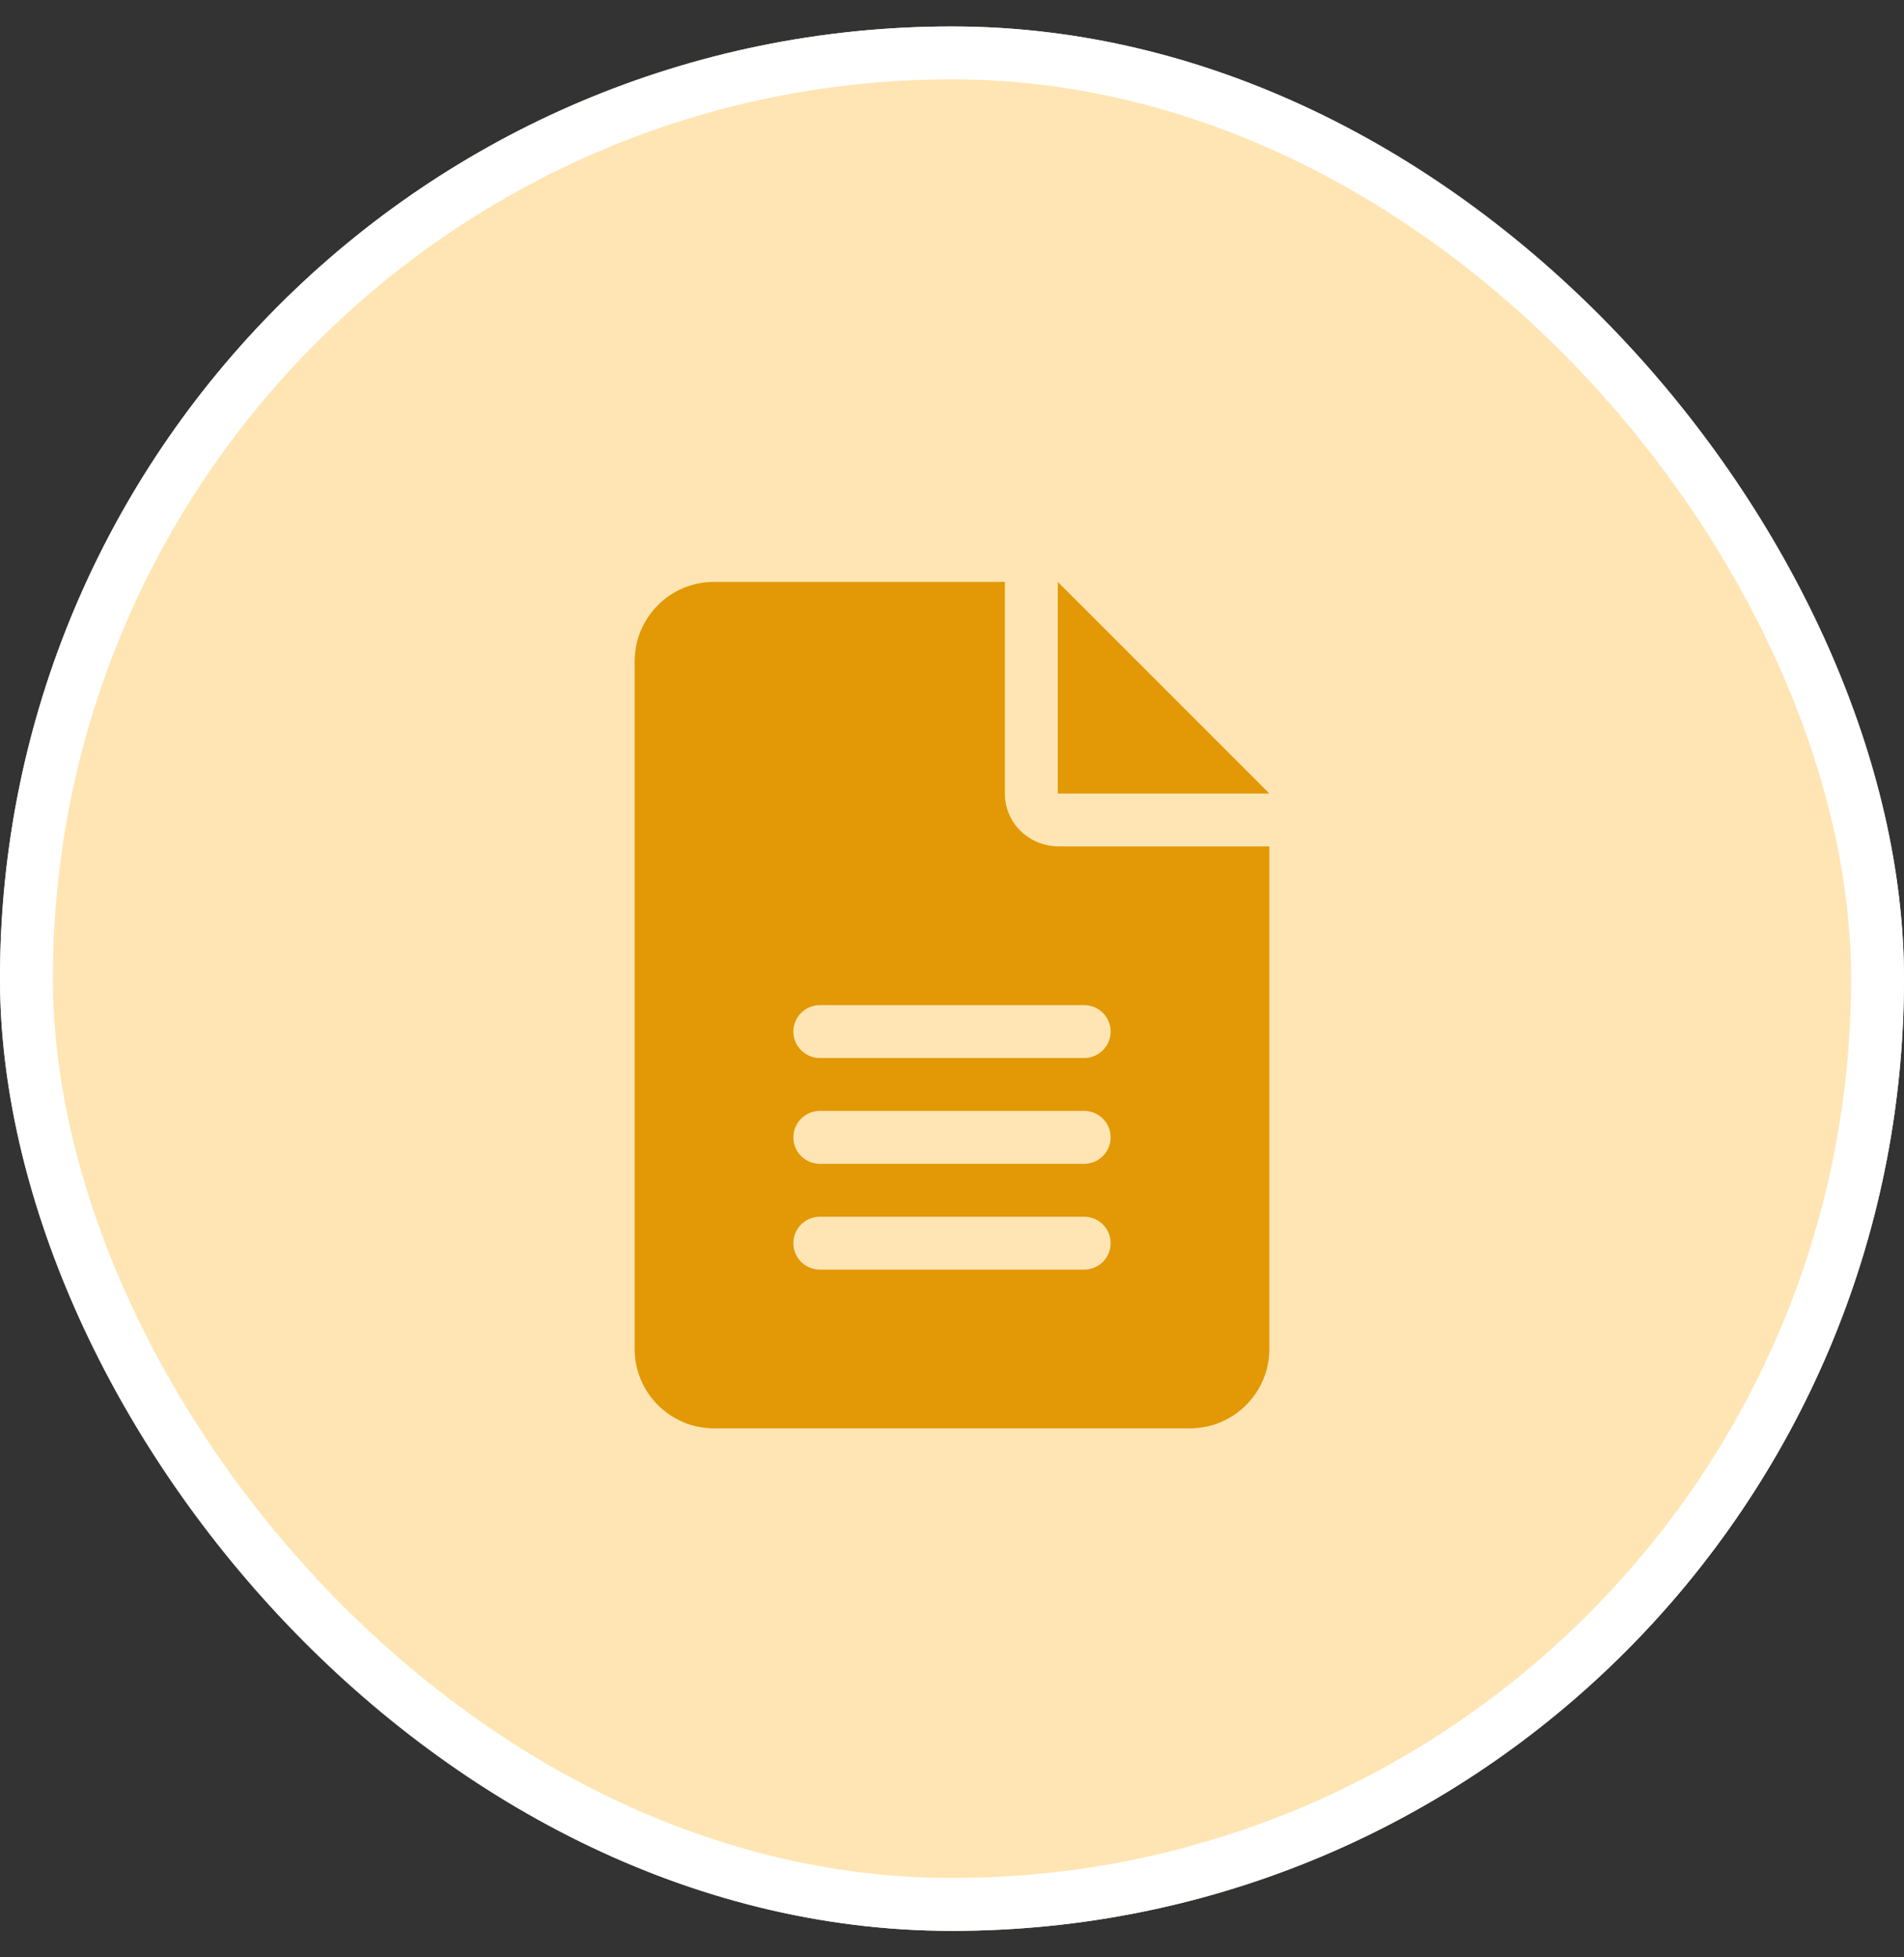 <svg width="36" height="37" viewBox="0 0 36 37" fill="none" xmlns="http://www.w3.org/2000/svg">
<rect x="0" y="0" width="36" height="37" fill="#333333" stroke="none"/>
<g clip-path="url(#clip0_2273_7069)">
<path d="M27.692 0.5H8.308C3.719 0.5 0 4.219 0 8.808V28.192C0 32.781 3.719 36.5 8.308 36.5H27.692C32.281 36.5 36 32.781 36 28.192V8.808C36 4.219 32.281 0.5 27.692 0.5Z" fill="#FFE5B3"/>
<path d="M20 11V15H24L20 11ZM19 15V11H13.5C12.672 11 12 11.672 12 12.5V25.5C12 26.328 12.672 27 13.5 27H22.5C23.328 27 24 26.328 24 25.5V16H20.028C19.447 16 19 15.553 19 15ZM20.5 24H15.5C15.225 24 15 23.775 15 23.5C15 23.225 15.225 23 15.5 23H20.5C20.776 23 21 23.224 21 23.5C21 23.775 20.775 24 20.5 24ZM20.5 22H15.5C15.225 22 15 21.775 15 21.5C15 21.225 15.225 21 15.5 21H20.5C20.776 21 21 21.224 21 21.5C21 21.775 20.775 22 20.5 22ZM21 19.5C21 19.775 20.775 20 20.5 20H15.5C15.225 20 15 19.775 15 19.5C15 19.225 15.225 19 15.5 19H20.5C20.775 19 21 19.225 21 19.5Z" fill="#E39806"/>
</g>
<rect x="0.5" y="1" width="35" height="35" rx="17.5" stroke="white"/>
<defs>
<clipPath id="clip0_2273_7069">
<rect y="0.5" width="36" height="36" rx="18" fill="white"/>
</clipPath>
</defs>
</svg>
